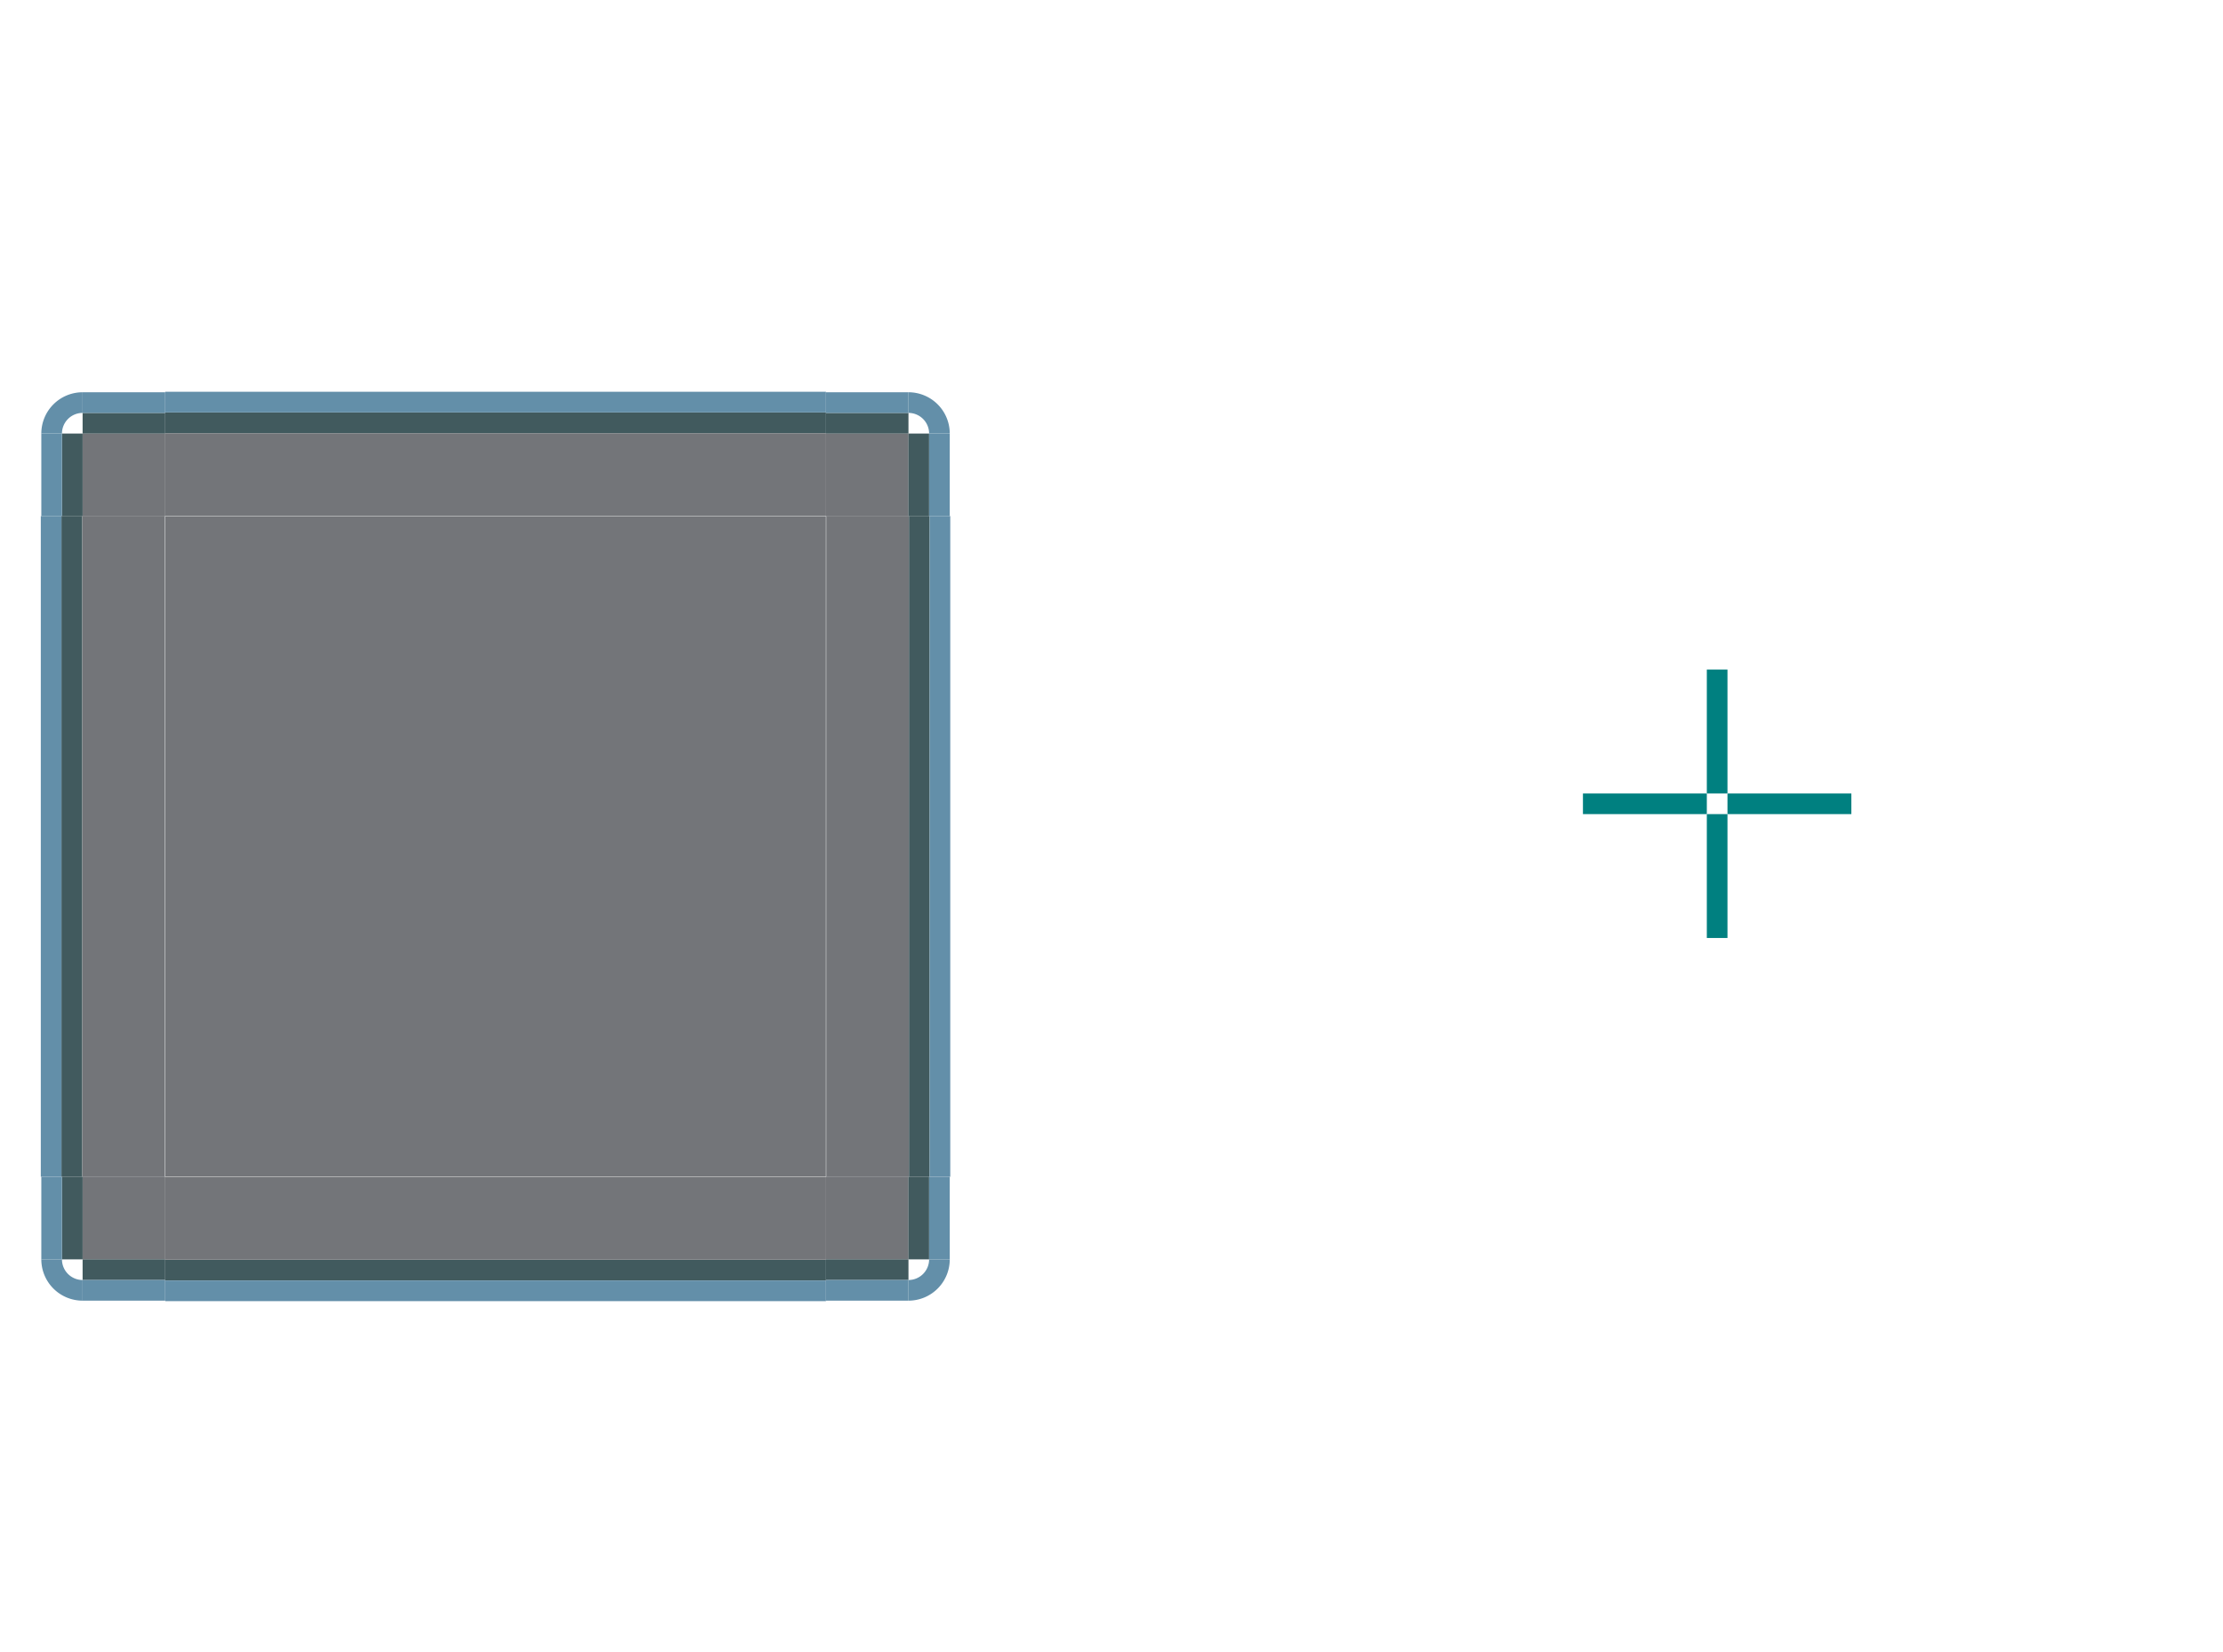 <?xml version="1.0" encoding="UTF-8" standalone="no"?>
<!-- Created with Inkscape (http://www.inkscape.org/) -->

<svg
   width="107.667"
   height="80"
   viewBox="0 0 107.667 80"
   version="1.1"
   id="svg916"
   inkscape:version="1.3.1 (5ab75fa947, 2023-11-03)"
   sodipodi:docname="frame.svg"
   xmlns:inkscape="http://www.inkscape.org/namespaces/inkscape"
   xmlns:sodipodi="http://sodipodi.sourceforge.net/DTD/sodipodi-0.dtd"
   xmlns="http://www.w3.org/2000/svg"
   xmlns:svg="http://www.w3.org/2000/svg"
   xmlns:rdf="http://www.w3.org/1999/02/22-rdf-syntax-ns#"
   xmlns:cc="http://creativecommons.org/ns#"
   xmlns:dc="http://purl.org/dc/elements/1.1/">
  <defs
     id="defs910" />
  <sodipodi:namedview
     id="base"
     pagecolor="#ffffff"
     bordercolor="#666666"
     borderopacity="1.0"
     inkscape:pageopacity="0.0"
     inkscape:pageshadow="2"
     inkscape:zoom="11.313709"
     inkscape:cx="27.665551"
     inkscape:cy="35.70889"
     inkscape:document-units="px"
     inkscape:current-layer="layer1"
     showgrid="true"
     units="px"
     inkscape:pagecheckerboard="true"
     inkscape:showpageshadow="false"
     fit-margin-top="20"
     fit-margin-left="20"
     fit-margin-right="20"
     fit-margin-bottom="20"
     inkscape:snap-bbox="true"
     inkscape:bbox-paths="true"
     inkscape:bbox-nodes="true"
     inkscape:snap-bbox-edge-midpoints="false"
     inkscape:snap-nodes="false"
     inkscape:deskcolor="#d1d1d1">
    <inkscape:grid
       id="grid922"
       type="xygrid"
       originx="0"
       originy="0"
       spacingy="1"
       spacingx="1"
       units="px"
       visible="true" />
  </sodipodi:namedview>
  <g
     inkscape:label="Layer 1"
     inkscape:groupmode="layer"
     id="layer1"
     transform="translate(-181.071,-222.591)">
    <rect
       y="255.024"
       x="263.738"
       height="6"
       width="1"
       id="plain-hint-top-margin"
       style="opacity:1;fill:#008080;fill-opacity:1;fill-rule:evenodd;stroke:none;stroke-width:1;stroke-linecap:square;stroke-linejoin:miter;stroke-miterlimit:4;stroke-dasharray:none;stroke-opacity:1;paint-order:normal" />
    <rect
       style="opacity:1;fill:#008080;fill-opacity:1;fill-rule:evenodd;stroke:none;stroke-width:1;stroke-linecap:square;stroke-linejoin:miter;stroke-miterlimit:4;stroke-dasharray:none;stroke-opacity:1;paint-order:normal"
       id="plain-hint-bottom-margin"
       width="1"
       height="6"
       x="263.738"
       y="262.024" />
    <rect
       y="261.024"
       x="264.738"
       height="1"
       width="6"
       id="plain-hint-right-margin"
       style="opacity:1;fill:#008080;fill-opacity:1;fill-rule:evenodd;stroke:none;stroke-width:1;stroke-linecap:square;stroke-linejoin:miter;stroke-miterlimit:4;stroke-dasharray:none;stroke-opacity:1;paint-order:normal" />
    <rect
       style="opacity:1;fill:#008080;fill-opacity:1;fill-rule:evenodd;stroke:none;stroke-width:1;stroke-linecap:square;stroke-linejoin:miter;stroke-miterlimit:4;stroke-dasharray:none;stroke-opacity:1;paint-order:normal"
       id="plain-hint-left-margin"
       width="6"
       height="1"
       x="257.738"
       y="261.024" />
    <rect
       y="247.591"
       x="189.071"
       height="32"
       width="32"
       id="plain-center"
       style="opacity:0.6;fill:#161920;fill-opacity:1;stroke:none;stroke-width:3;stroke-miterlimit:4;stroke-dasharray:none;stroke-opacity:1" />
    <g
       transform="translate(134.545,-827.82)"
       id="plain-bottom">
      <g
         id="g933"
         transform="matrix(1,0,0,0.75,-567.472,144.039)"
         style="stroke-width:1.155">
        <rect
           style="opacity:0.6;fill:#161920;fill-opacity:1;stroke:none;stroke-width:3.464;stroke-miterlimit:4;stroke-dasharray:none;stroke-opacity:1"
           id="rect2239"
           width="32"
           height="5.333"
           x="622"
           y="-1289.853"
           transform="scale(1,-1)" />
        <rect
           transform="scale(1,-1)"
           y="-1288.52"
           x="622"
           height="1"
           width="32"
           id="rect2241"
           style="opacity:1;fill:none;fill-opacity:1;stroke:none;stroke-width:3.464;stroke-miterlimit:4;stroke-dasharray:none;stroke-opacity:1" />
      </g>
      <g
         style="stroke-width:2"
         transform="matrix(1,0,0,0.25,-567.472,789.305)"
         id="g905">
        <rect
           style="opacity:1;fill:none;fill-opacity:1;stroke:none;stroke-width:6;stroke-miterlimit:4;stroke-dasharray:none;stroke-opacity:1"
           id="rect903"
           width="32"
           height="1"
           x="622"
           y="-1288.52"
           transform="scale(1,-1)" />
      </g>
      <g
         id="g911"
         transform="matrix(1,0,0,0.25,-567.472,790.305)"
         style="stroke-width:2">
        <rect
           style="opacity:1;fill:#1b393e;fill-opacity:0.831;stroke:none;stroke-width:6;stroke-miterlimit:4;stroke-dasharray:none;stroke-opacity:1"
           id="rect907"
           width="32"
           height="4"
           x="622"
           y="-1288.52"
           transform="scale(1,-1)" />
        <rect
           transform="scale(1,-1)"
           y="-1288.52"
           x="622"
           height="1"
           width="32"
           id="rect909"
           style="opacity:1;fill:none;fill-opacity:1;stroke:none;stroke-width:6;stroke-miterlimit:4;stroke-dasharray:none;stroke-opacity:1" />
      </g>
      <g
         style="stroke-width:2"
         transform="matrix(1,0,0,0.25,-567.472,791.305)"
         id="g917">
        <rect
           transform="scale(1,-1)"
           y="-1288.52"
           x="622"
           height="4"
           width="32"
           id="rect913"
           style="opacity:1;fill:#638fa9;fill-opacity:1;stroke:none;stroke-width:6;stroke-miterlimit:4;stroke-dasharray:none;stroke-opacity:1" />
        <rect
           style="opacity:1;fill:none;fill-opacity:1;stroke:none;stroke-width:6;stroke-miterlimit:4;stroke-dasharray:none;stroke-opacity:1"
           id="rect915"
           width="32"
           height="1"
           x="622"
           y="-1288.52"
           transform="scale(1,-1)" />
      </g>
    </g>
    <g
       id="plain-top"
       transform="matrix(1,0,0,-1,134.545,1355.002)">
      <g
         style="stroke-width:1.155"
         transform="matrix(1,0,0,0.75,-567.472,144.039)"
         id="g1658">
        <rect
           transform="scale(1,-1)"
           y="-1289.853"
           x="622"
           height="5.333"
           width="32"
           id="rect1654"
           style="opacity:0.6;fill:#161920;fill-opacity:1;stroke:none;stroke-width:3.464;stroke-miterlimit:4;stroke-dasharray:none;stroke-opacity:1" />
        <rect
           style="opacity:1;fill:none;fill-opacity:1;stroke:none;stroke-width:3.464;stroke-miterlimit:4;stroke-dasharray:none;stroke-opacity:1"
           id="rect1656"
           width="32"
           height="1"
           x="622"
           y="-1288.52"
           transform="scale(1,-1)" />
      </g>
      <g
         id="g1664"
         transform="matrix(1,0,0,0.25,-567.472,789.305)"
         style="stroke-width:2">
        <rect
           transform="scale(1,-1)"
           y="-1288.52"
           x="622"
           height="1"
           width="32"
           id="rect1662"
           style="opacity:1;fill:none;fill-opacity:1;stroke:none;stroke-width:6;stroke-miterlimit:4;stroke-dasharray:none;stroke-opacity:1" />
      </g>
      <g
         style="stroke-width:2"
         transform="matrix(1,0,0,0.25,-567.472,790.305)"
         id="g1670">
        <rect
           transform="scale(1,-1)"
           y="-1288.52"
           x="622"
           height="4"
           width="32"
           id="rect1666"
           style="opacity:1;fill:#1b393e;fill-opacity:0.831;stroke:none;stroke-width:6;stroke-miterlimit:4;stroke-dasharray:none;stroke-opacity:1" />
        <rect
           style="opacity:1;fill:none;fill-opacity:1;stroke:none;stroke-width:6;stroke-miterlimit:4;stroke-dasharray:none;stroke-opacity:1"
           id="rect1668"
           width="32"
           height="1"
           x="622"
           y="-1288.52"
           transform="scale(1,-1)" />
      </g>
      <g
         id="g1676"
         transform="matrix(1,0,0,0.25,-567.472,791.305)"
         style="stroke-width:2">
        <rect
           style="opacity:1;fill:#638fa9;fill-opacity:1;stroke:none;stroke-width:6;stroke-miterlimit:4;stroke-dasharray:none;stroke-opacity:1"
           id="rect1672"
           width="32"
           height="4"
           x="622"
           y="-1288.52"
           transform="scale(1,-1)" />
        <rect
           transform="scale(1,-1)"
           y="-1288.52"
           x="622"
           height="1"
           width="32"
           id="rect1674"
           style="opacity:1;fill:none;fill-opacity:1;stroke:none;stroke-width:6;stroke-miterlimit:4;stroke-dasharray:none;stroke-opacity:1" />
      </g>
    </g>
    <g
       id="plain-topleft"
       transform="translate(135.545,-816.82)">
      <rect
         style="opacity:0.6;fill:#161920;fill-opacity:1;stroke:none;stroke-width:3;stroke-linecap:round;stroke-miterlimit:4;stroke-dasharray:none;stroke-opacity:1"
         id="rect1690"
         width="4"
         height="4"
         x="49.527"
         y="1060.411" />
      <path
         style="opacity:1;fill:#638fa9;fill-opacity:1;stroke:none;stroke-width:3;stroke-linecap:round;stroke-miterlimit:4;stroke-dasharray:none;stroke-opacity:1"
         d="m 49.527,1058.411 a 2,2 0 0 0 -2,2 h 1 a 1,1 0 0 1 1,-1 z"
         id="path1692"
         inkscape:connector-curvature="0" />
      <path
         style="opacity:1;fill:#1b393e;fill-opacity:0.831;stroke:none;stroke-width:3;stroke-linecap:round;stroke-miterlimit:4;stroke-dasharray:none;stroke-opacity:1"
         id="path1696"
         sodipodi:type="arc"
         sodipodi:cx="-49.526608"
         sodipodi:cy="-1060.4109"
         sodipodi:rx="1.0000015"
         sodipodi:ry="1.0000161"
         sodipodi:start="0"
         sodipodi:end="1.5707963"
         transform="scale(-1)" />
      <rect
         style="opacity:1;fill:#1b393e;fill-opacity:0.831;stroke:none;stroke-width:3;stroke-linecap:round;stroke-miterlimit:4;stroke-dasharray:none;stroke-opacity:1"
         id="rect1701"
         width="4"
         height="1"
         x="49.527"
         y="1059.411" />
      <rect
         y="1058.411"
         x="49.527"
         height="1"
         width="4"
         id="rect1703"
         style="opacity:1;fill:#638fa9;fill-opacity:1;stroke:none;stroke-width:3;stroke-linecap:round;stroke-miterlimit:4;stroke-dasharray:none;stroke-opacity:1" />
      <rect
         y="-49.527"
         x="1060.411"
         height="1"
         width="4"
         id="rect1705"
         style="opacity:1;fill:#1b393e;fill-opacity:0.831;stroke:none;stroke-width:3;stroke-linecap:round;stroke-miterlimit:4;stroke-dasharray:none;stroke-opacity:1"
         transform="rotate(90)" />
      <rect
         transform="rotate(90)"
         style="opacity:1;fill:#638fa9;fill-opacity:1;stroke:none;stroke-width:3;stroke-linecap:round;stroke-miterlimit:4;stroke-dasharray:none;stroke-opacity:1"
         id="rect1709"
         width="4"
         height="1"
         x="1060.411"
         y="-48.527" />
    </g>
    <g
       transform="matrix(0,-1,-1,0,1296.482,334.118)"
       id="plain-left">
      <g
         id="g1726"
         transform="matrix(1,0,0,0.75,-567.472,144.039)"
         style="stroke-width:1.155">
        <rect
           style="opacity:0.6;fill:#161920;fill-opacity:1;stroke:none;stroke-width:3.464;stroke-miterlimit:4;stroke-dasharray:none;stroke-opacity:1"
           id="rect1722"
           width="32"
           height="5.333"
           x="622"
           y="-1289.853"
           transform="scale(1,-1)" />
        <rect
           transform="scale(1,-1)"
           y="-1288.52"
           x="622"
           height="1"
           width="32"
           id="rect1724"
           style="opacity:1;fill:none;fill-opacity:1;stroke:none;stroke-width:3.464;stroke-miterlimit:4;stroke-dasharray:none;stroke-opacity:1" />
      </g>
      <g
         style="stroke-width:2"
         transform="matrix(1,0,0,0.25,-567.472,789.305)"
         id="g1732">
        <rect
           style="opacity:1;fill:none;fill-opacity:1;stroke:none;stroke-width:6;stroke-miterlimit:4;stroke-dasharray:none;stroke-opacity:1"
           id="rect1730"
           width="32"
           height="1"
           x="622"
           y="-1288.52"
           transform="scale(1,-1)" />
      </g>
      <g
         id="g1738"
         transform="matrix(1,0,0,0.25,-567.472,790.305)"
         style="stroke-width:2">
        <rect
           style="opacity:1;fill:#1b393e;fill-opacity:0.831;stroke:none;stroke-width:6;stroke-miterlimit:4;stroke-dasharray:none;stroke-opacity:1"
           id="rect1734"
           width="32"
           height="4"
           x="622"
           y="-1288.52"
           transform="scale(1,-1)" />
        <rect
           transform="scale(1,-1)"
           y="-1288.52"
           x="622"
           height="1"
           width="32"
           id="rect1736"
           style="opacity:1;fill:none;fill-opacity:1;stroke:none;stroke-width:6;stroke-miterlimit:4;stroke-dasharray:none;stroke-opacity:1" />
      </g>
      <g
         style="stroke-width:2"
         transform="matrix(1,0,0,0.25,-567.472,791.305)"
         id="g1744">
        <rect
           transform="scale(1,-1)"
           y="-1288.52"
           x="622"
           height="4"
           width="32"
           id="rect1740"
           style="opacity:1;fill:#638fa9;fill-opacity:1;stroke:none;stroke-width:6;stroke-miterlimit:4;stroke-dasharray:none;stroke-opacity:1" />
        <rect
           style="opacity:1;fill:none;fill-opacity:1;stroke:none;stroke-width:6;stroke-miterlimit:4;stroke-dasharray:none;stroke-opacity:1"
           id="rect1742"
           width="32"
           height="1"
           x="622"
           y="-1288.52"
           transform="scale(1,-1)" />
      </g>
    </g>
    <g
       transform="matrix(1,0,0,-1,135.545,1344.002)"
       id="plain-bottomleft">
      <rect
         y="1060.411"
         x="49.527"
         height="4"
         width="4"
         id="rect1748"
         style="opacity:0.6;fill:#161920;fill-opacity:1;stroke:none;stroke-width:3;stroke-linecap:round;stroke-miterlimit:4;stroke-dasharray:none;stroke-opacity:1" />
      <path
         inkscape:connector-curvature="0"
         id="path1750"
         d="m 49.527,1058.411 a 2,2 0 0 0 -2,2 h 1 a 1,1 0 0 1 1,-1 z"
         style="opacity:1;fill:#638fa9;fill-opacity:1;stroke:none;stroke-width:3;stroke-linecap:round;stroke-miterlimit:4;stroke-dasharray:none;stroke-opacity:1" />
      <path
         transform="scale(-1)"
         sodipodi:end="1.5707963"
         sodipodi:start="0"
         sodipodi:ry="1.0000161"
         sodipodi:rx="1.0000015"
         sodipodi:cy="-1060.4109"
         sodipodi:cx="-49.526608"
         sodipodi:type="arc"
         id="path1752"
         style="opacity:1;fill:#1b393e;fill-opacity:0.831;stroke:none;stroke-width:3;stroke-linecap:round;stroke-miterlimit:4;stroke-dasharray:none;stroke-opacity:1" />
      <rect
         y="1059.411"
         x="49.527"
         height="1"
         width="4"
         id="rect1756"
         style="opacity:1;fill:#1b393e;fill-opacity:0.831;stroke:none;stroke-width:3;stroke-linecap:round;stroke-miterlimit:4;stroke-dasharray:none;stroke-opacity:1" />
      <rect
         style="opacity:1;fill:#638fa9;fill-opacity:1;stroke:none;stroke-width:3;stroke-linecap:round;stroke-miterlimit:4;stroke-dasharray:none;stroke-opacity:1"
         id="rect1758"
         width="4"
         height="1"
         x="49.527"
         y="1058.411" />
      <rect
         transform="rotate(90)"
         style="opacity:1;fill:#1b393e;fill-opacity:0.831;stroke:none;stroke-width:3;stroke-linecap:round;stroke-miterlimit:4;stroke-dasharray:none;stroke-opacity:1"
         id="rect1760"
         width="4"
         height="1"
         x="1060.411"
         y="-49.527" />
      <rect
         y="-48.527"
         x="1060.411"
         height="1"
         width="4"
         id="rect1764"
         style="opacity:1;fill:#638fa9;fill-opacity:1;stroke:none;stroke-width:3;stroke-linecap:round;stroke-miterlimit:4;stroke-dasharray:none;stroke-opacity:1"
         transform="rotate(90)" />
    </g>
    <g
       id="plain-right"
       transform="rotate(-90,-276.111,610.229)">
      <g
         style="stroke-width:1.155"
         transform="matrix(1,0,0,0.75,-567.472,144.039)"
         id="g1822">
        <rect
           transform="scale(1,-1)"
           y="-1289.853"
           x="622"
           height="5.333"
           width="32"
           id="rect1818"
           style="opacity:0.6;fill:#161920;fill-opacity:1;stroke:none;stroke-width:3.464;stroke-miterlimit:4;stroke-dasharray:none;stroke-opacity:1" />
        <rect
           style="opacity:1;fill:none;fill-opacity:1;stroke:none;stroke-width:3.464;stroke-miterlimit:4;stroke-dasharray:none;stroke-opacity:1"
           id="rect1820"
           width="32"
           height="1"
           x="622"
           y="-1288.52"
           transform="scale(1,-1)" />
      </g>
      <g
         id="g1828"
         transform="matrix(1,0,0,0.25,-567.472,789.305)"
         style="stroke-width:2">
        <rect
           transform="scale(1,-1)"
           y="-1288.52"
           x="622"
           height="1"
           width="32"
           id="rect1826"
           style="opacity:1;fill:none;fill-opacity:1;stroke:none;stroke-width:6;stroke-miterlimit:4;stroke-dasharray:none;stroke-opacity:1" />
      </g>
      <g
         style="stroke-width:2"
         transform="matrix(1,0,0,0.25,-567.472,790.305)"
         id="g1834">
        <rect
           transform="scale(1,-1)"
           y="-1288.52"
           x="622"
           height="4"
           width="32"
           id="rect1830"
           style="opacity:1;fill:#1b393e;fill-opacity:0.831;stroke:none;stroke-width:6;stroke-miterlimit:4;stroke-dasharray:none;stroke-opacity:1" />
        <rect
           style="opacity:1;fill:none;fill-opacity:1;stroke:none;stroke-width:6;stroke-miterlimit:4;stroke-dasharray:none;stroke-opacity:1"
           id="rect1832"
           width="32"
           height="1"
           x="622"
           y="-1288.52"
           transform="scale(1,-1)" />
      </g>
      <g
         id="g1840"
         transform="matrix(1,0,0,0.25,-567.472,791.305)"
         style="stroke-width:2">
        <rect
           style="opacity:1;fill:#638fa9;fill-opacity:1;stroke:none;stroke-width:6;stroke-miterlimit:4;stroke-dasharray:none;stroke-opacity:1"
           id="rect1836"
           width="32"
           height="4"
           x="622"
           y="-1288.52"
           transform="scale(1,-1)" />
        <rect
           transform="scale(1,-1)"
           y="-1288.52"
           x="622"
           height="1"
           width="32"
           id="rect1838"
           style="opacity:1;fill:none;fill-opacity:1;stroke:none;stroke-width:6;stroke-miterlimit:4;stroke-dasharray:none;stroke-opacity:1" />
      </g>
    </g>
    <g
       id="plain-bottomright"
       transform="rotate(-180,137.299,672.001)">
      <rect
         style="opacity:0.6;fill:#161920;fill-opacity:1;stroke:none;stroke-width:3;stroke-linecap:round;stroke-miterlimit:4;stroke-dasharray:none;stroke-opacity:1"
         id="rect1844"
         width="4"
         height="4"
         x="49.527"
         y="1060.411" />
      <path
         style="opacity:1;fill:#638fa9;fill-opacity:1;stroke:none;stroke-width:3;stroke-linecap:round;stroke-miterlimit:4;stroke-dasharray:none;stroke-opacity:1"
         d="m 49.527,1058.411 a 2,2 0 0 0 -2,2 h 1 a 1,1 0 0 1 1,-1 z"
         id="path1846"
         inkscape:connector-curvature="0" />
      <path
         style="opacity:1;fill:#1b393e;fill-opacity:0.831;stroke:none;stroke-width:3;stroke-linecap:round;stroke-miterlimit:4;stroke-dasharray:none;stroke-opacity:1"
         id="path1848"
         sodipodi:type="arc"
         sodipodi:cx="-49.526608"
         sodipodi:cy="-1060.4109"
         sodipodi:rx="1.0000015"
         sodipodi:ry="1.0000161"
         sodipodi:start="0"
         sodipodi:end="1.5707963"
         transform="scale(-1)" />
      <rect
         style="opacity:1;fill:#1b393e;fill-opacity:0.831;stroke:none;stroke-width:3;stroke-linecap:round;stroke-miterlimit:4;stroke-dasharray:none;stroke-opacity:1"
         id="rect1852"
         width="4"
         height="1"
         x="49.527"
         y="1059.411" />
      <rect
         y="1058.411"
         x="49.527"
         height="1"
         width="4"
         id="rect1854"
         style="opacity:1;fill:#638fa9;fill-opacity:1;stroke:none;stroke-width:3;stroke-linecap:round;stroke-miterlimit:4;stroke-dasharray:none;stroke-opacity:1" />
      <rect
         y="-49.527"
         x="1060.411"
         height="1"
         width="4"
         id="rect1856"
         style="opacity:1;fill:#1b393e;fill-opacity:0.831;stroke:none;stroke-width:3;stroke-linecap:round;stroke-miterlimit:4;stroke-dasharray:none;stroke-opacity:1"
         transform="rotate(90)" />
      <rect
         transform="rotate(90)"
         style="opacity:1;fill:#638fa9;fill-opacity:1;stroke:none;stroke-width:3;stroke-linecap:round;stroke-miterlimit:4;stroke-dasharray:none;stroke-opacity:1"
         id="rect1860"
         width="4"
         height="1"
         x="1060.411"
         y="-48.527" />
    </g>
    <g
       transform="matrix(-1,0,0,1,274.598,-816.82)"
       id="plain-topright">
      <rect
         y="1060.411"
         x="49.527"
         height="4"
         width="4"
         id="rect1864"
         style="opacity:0.6;fill:#161920;fill-opacity:1;stroke:none;stroke-width:3;stroke-linecap:round;stroke-miterlimit:4;stroke-dasharray:none;stroke-opacity:1" />
      <path
         inkscape:connector-curvature="0"
         id="path1866"
         d="m 49.527,1058.411 a 2,2 0 0 0 -2,2 h 1 a 1,1 0 0 1 1,-1 z"
         style="opacity:1;fill:#638fa9;fill-opacity:1;stroke:none;stroke-width:3;stroke-linecap:round;stroke-miterlimit:4;stroke-dasharray:none;stroke-opacity:1" />
      <path
         transform="scale(-1)"
         sodipodi:end="1.5707963"
         sodipodi:start="0"
         sodipodi:ry="1.0000161"
         sodipodi:rx="1.0000015"
         sodipodi:cy="-1060.4109"
         sodipodi:cx="-49.526608"
         sodipodi:type="arc"
         id="path1868"
         style="opacity:1;fill:#1b393e;fill-opacity:0.831;stroke:none;stroke-width:3;stroke-linecap:round;stroke-miterlimit:4;stroke-dasharray:none;stroke-opacity:1" />
      <rect
         y="1059.411"
         x="49.527"
         height="1"
         width="4"
         id="rect1872"
         style="opacity:1;fill:#1b393e;fill-opacity:0.831;stroke:none;stroke-width:3;stroke-linecap:round;stroke-miterlimit:4;stroke-dasharray:none;stroke-opacity:1" />
      <rect
         style="opacity:1;fill:#638fa9;fill-opacity:1;stroke:none;stroke-width:3;stroke-linecap:round;stroke-miterlimit:4;stroke-dasharray:none;stroke-opacity:1"
         id="rect1874"
         width="4"
         height="1"
         x="49.527"
         y="1058.411" />
      <rect
         transform="rotate(90)"
         style="opacity:1;fill:#1b393e;fill-opacity:0.831;stroke:none;stroke-width:3;stroke-linecap:round;stroke-miterlimit:4;stroke-dasharray:none;stroke-opacity:1"
         id="rect1876"
         width="4"
         height="1"
         x="1060.411"
         y="-49.527" />
      <rect
         y="-48.527"
         x="1060.411"
         height="1"
         width="4"
         id="rect1880"
         style="opacity:1;fill:#638fa9;fill-opacity:1;stroke:none;stroke-width:3;stroke-linecap:round;stroke-miterlimit:4;stroke-dasharray:none;stroke-opacity:1"
         transform="rotate(90)" />
    </g>
  </g>
</svg>
